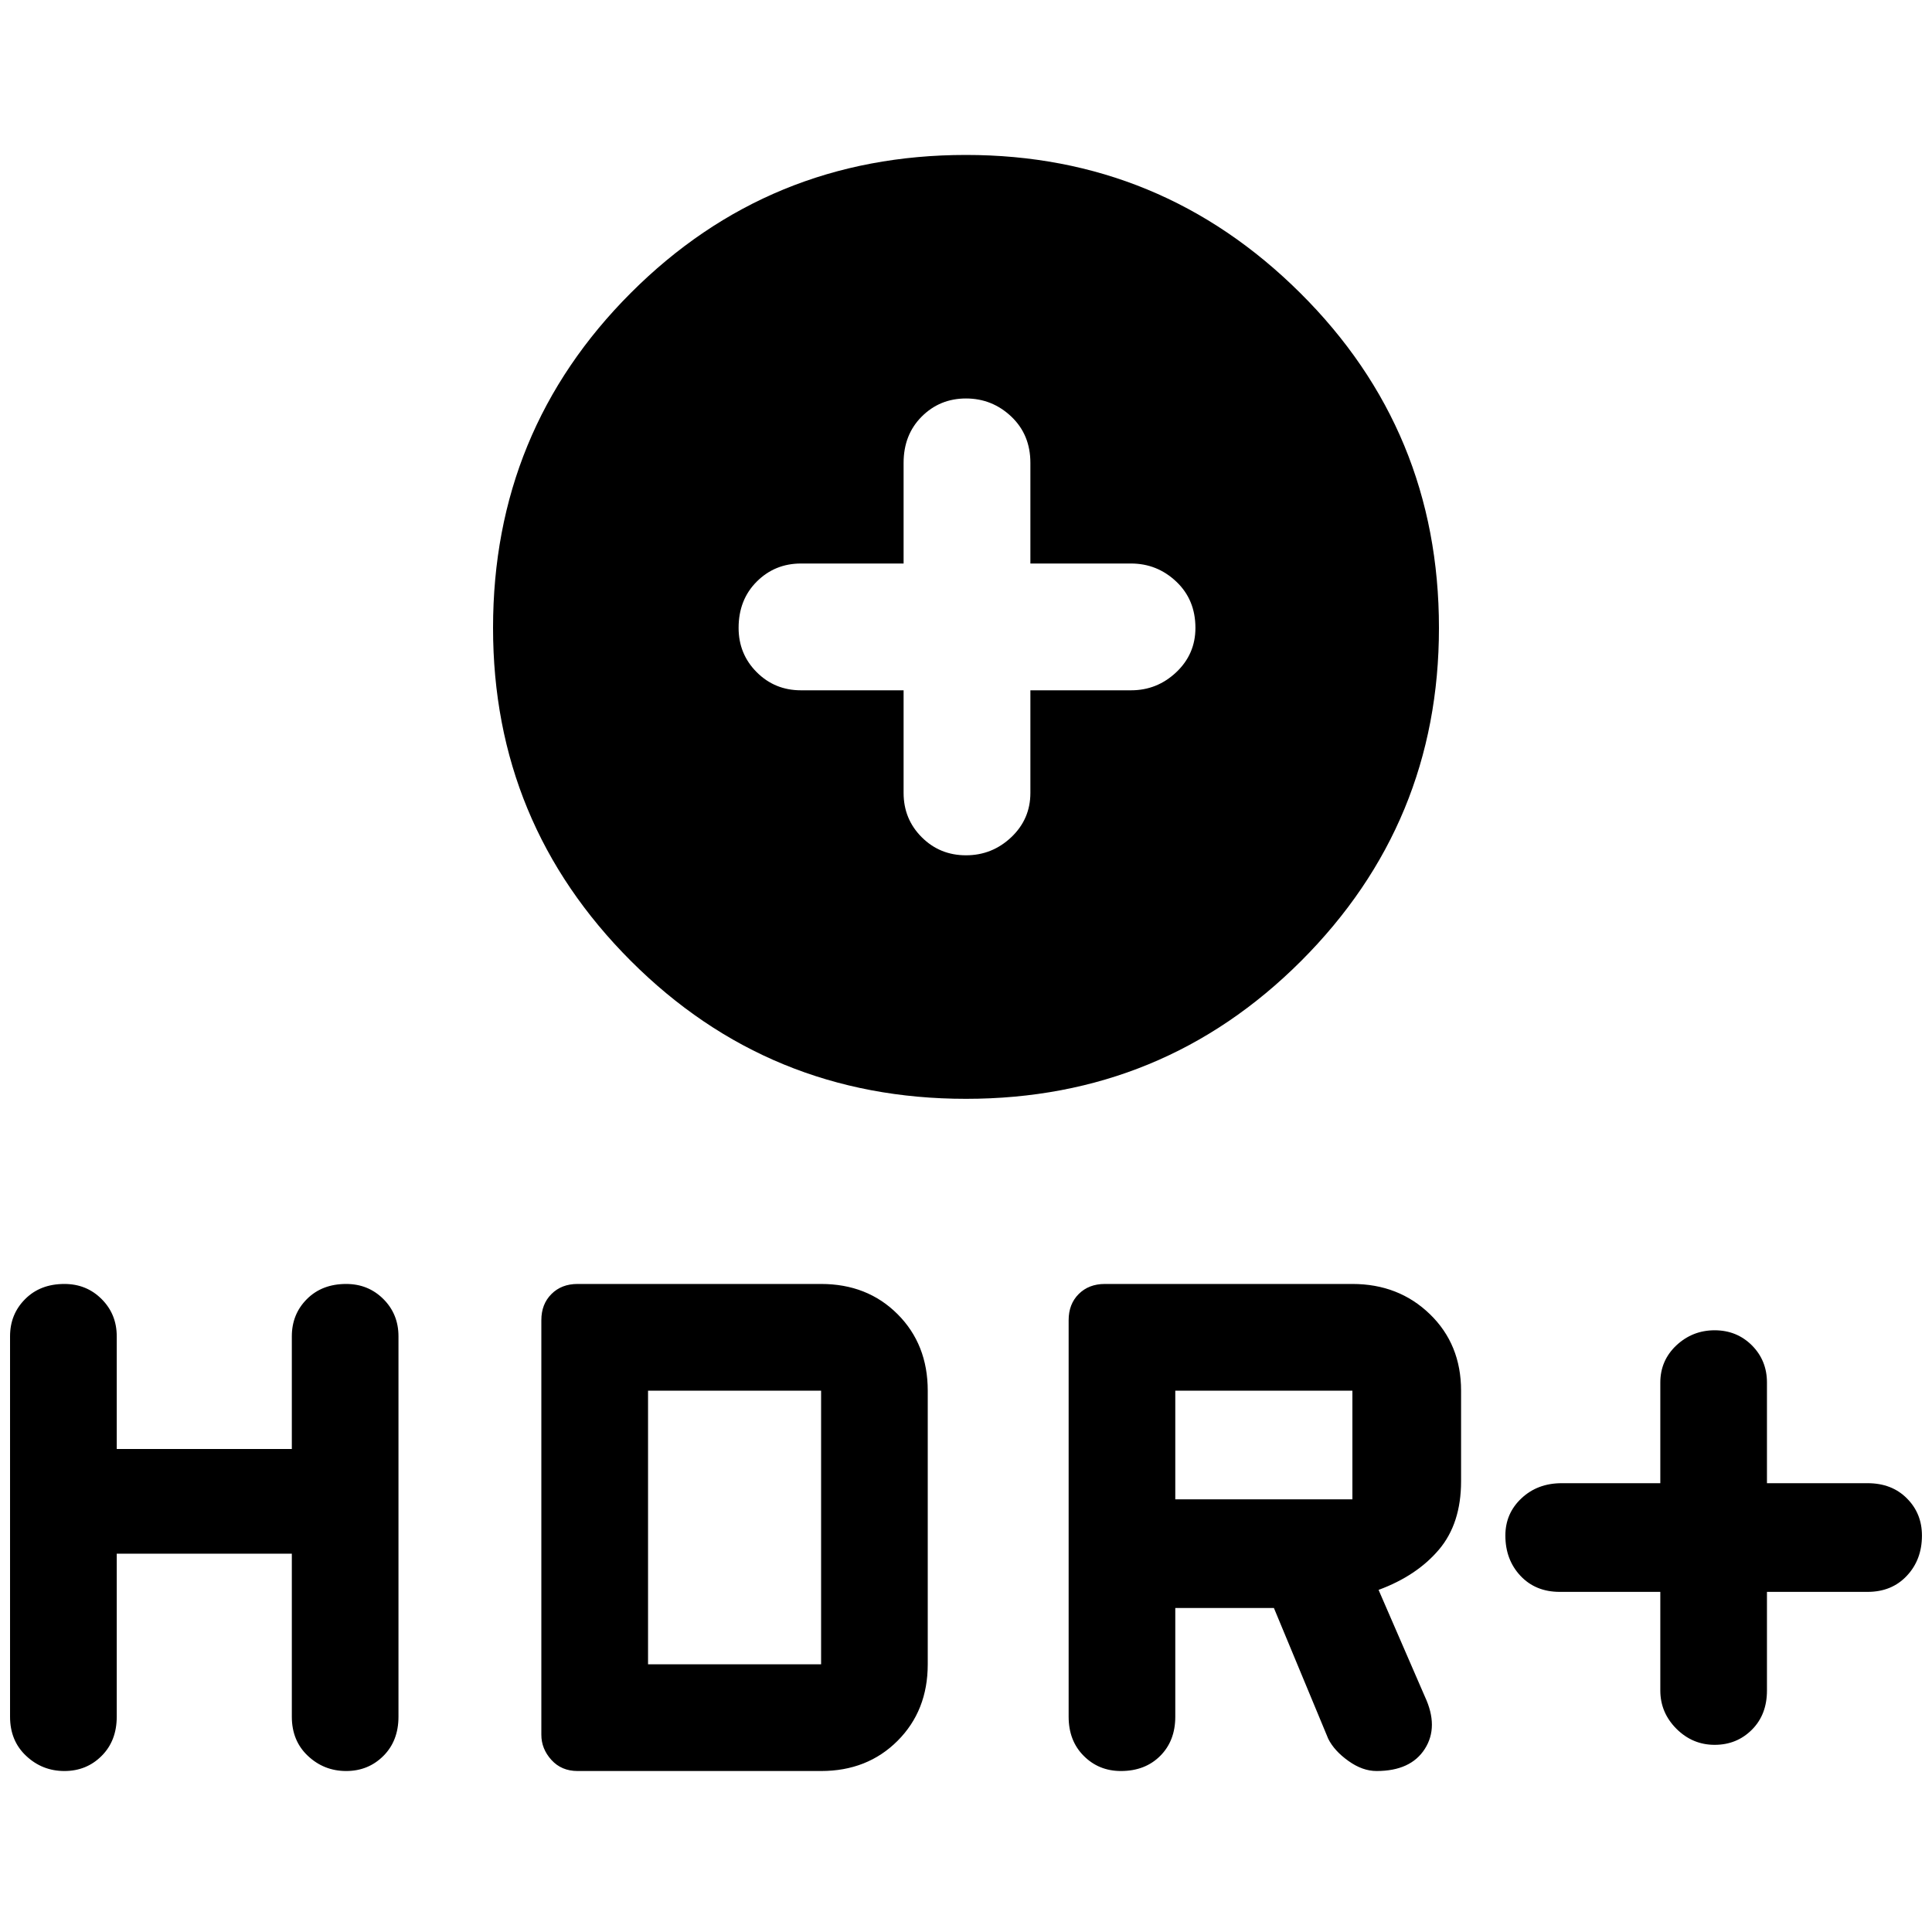<svg xmlns="http://www.w3.org/2000/svg" height="40" width="40"><path d="M20 22.75Q15.917 22.75 13.062 19.896Q10.208 17.042 10.208 13Q10.208 8.917 13.062 6.063Q15.917 3.208 20 3.208Q24.042 3.208 26.917 6.063Q29.792 8.917 29.792 13Q29.792 17.042 26.938 19.896Q24.083 22.75 20 22.75ZM20 17.708Q20.542 17.708 20.938 17.333Q21.333 16.958 21.333 16.417V14.292H23.417Q23.958 14.292 24.354 13.917Q24.75 13.542 24.75 13Q24.75 12.417 24.354 12.042Q23.958 11.667 23.417 11.667H21.333V9.583Q21.333 9 20.938 8.625Q20.542 8.25 20 8.25Q19.458 8.25 19.083 8.625Q18.708 9 18.708 9.583V11.667H16.583Q16.042 11.667 15.667 12.042Q15.292 12.417 15.292 13Q15.292 13.542 15.667 13.917Q16.042 14.292 16.583 14.292H18.708V16.417Q18.708 16.958 19.083 17.333Q19.458 17.708 20 17.708ZM35.5 36.125Q35.042 36.125 34.708 35.792Q34.375 35.458 34.375 35V32.958H32.292Q31.792 32.958 31.479 32.625Q31.167 32.292 31.167 31.792Q31.167 31.333 31.5 31.021Q31.833 30.708 32.333 30.708H34.375V28.625Q34.375 28.167 34.708 27.854Q35.042 27.542 35.5 27.542Q35.958 27.542 36.271 27.854Q36.583 28.167 36.583 28.625V30.708H38.667Q39.167 30.708 39.479 31.021Q39.792 31.333 39.792 31.792Q39.792 32.292 39.479 32.625Q39.167 32.958 38.667 32.958H36.583V35Q36.583 35.5 36.271 35.812Q35.958 36.125 35.5 36.125ZM1.333 36.667Q0.875 36.667 0.542 36.354Q0.208 36.042 0.208 35.542V27.667Q0.208 27.208 0.521 26.896Q0.833 26.583 1.333 26.583Q1.792 26.583 2.104 26.896Q2.417 27.208 2.417 27.667V30H6.042V27.667Q6.042 27.208 6.354 26.896Q6.667 26.583 7.167 26.583Q7.625 26.583 7.938 26.896Q8.25 27.208 8.25 27.667V35.542Q8.25 36.042 7.938 36.354Q7.625 36.667 7.167 36.667Q6.708 36.667 6.375 36.354Q6.042 36.042 6.042 35.542V32.167H2.417V35.542Q2.417 36.042 2.104 36.354Q1.792 36.667 1.333 36.667ZM11.958 36.667Q11.625 36.667 11.417 36.438Q11.208 36.208 11.208 35.917V27.333Q11.208 27 11.417 26.792Q11.625 26.583 11.958 26.583H17Q17.958 26.583 18.583 27.208Q19.208 27.833 19.208 28.792V34.458Q19.208 35.417 18.583 36.042Q17.958 36.667 17 36.667ZM13.417 34.458H17Q17 34.458 17 34.458Q17 34.458 17 34.458V28.792Q17 28.792 17 28.792Q17 28.792 17 28.792H13.417ZM23.208 36.667Q22.75 36.667 22.438 36.354Q22.125 36.042 22.125 35.542V27.333Q22.125 27 22.333 26.792Q22.542 26.583 22.875 26.583H28Q28.958 26.583 29.604 27.208Q30.25 27.833 30.25 28.792V30.667Q30.25 31.542 29.792 32.083Q29.333 32.625 28.542 32.917L29.5 35.125Q29.792 35.75 29.5 36.208Q29.208 36.667 28.5 36.667Q28.208 36.667 27.917 36.458Q27.625 36.25 27.5 36L26.375 33.292H24.333V35.542Q24.333 36.042 24.021 36.354Q23.708 36.667 23.208 36.667ZM24.333 31.042H28Q28 31.042 28 31.042Q28 31.042 28 31.042V28.792Q28 28.792 28 28.792Q28 28.792 28 28.792H24.333Z"/></svg>